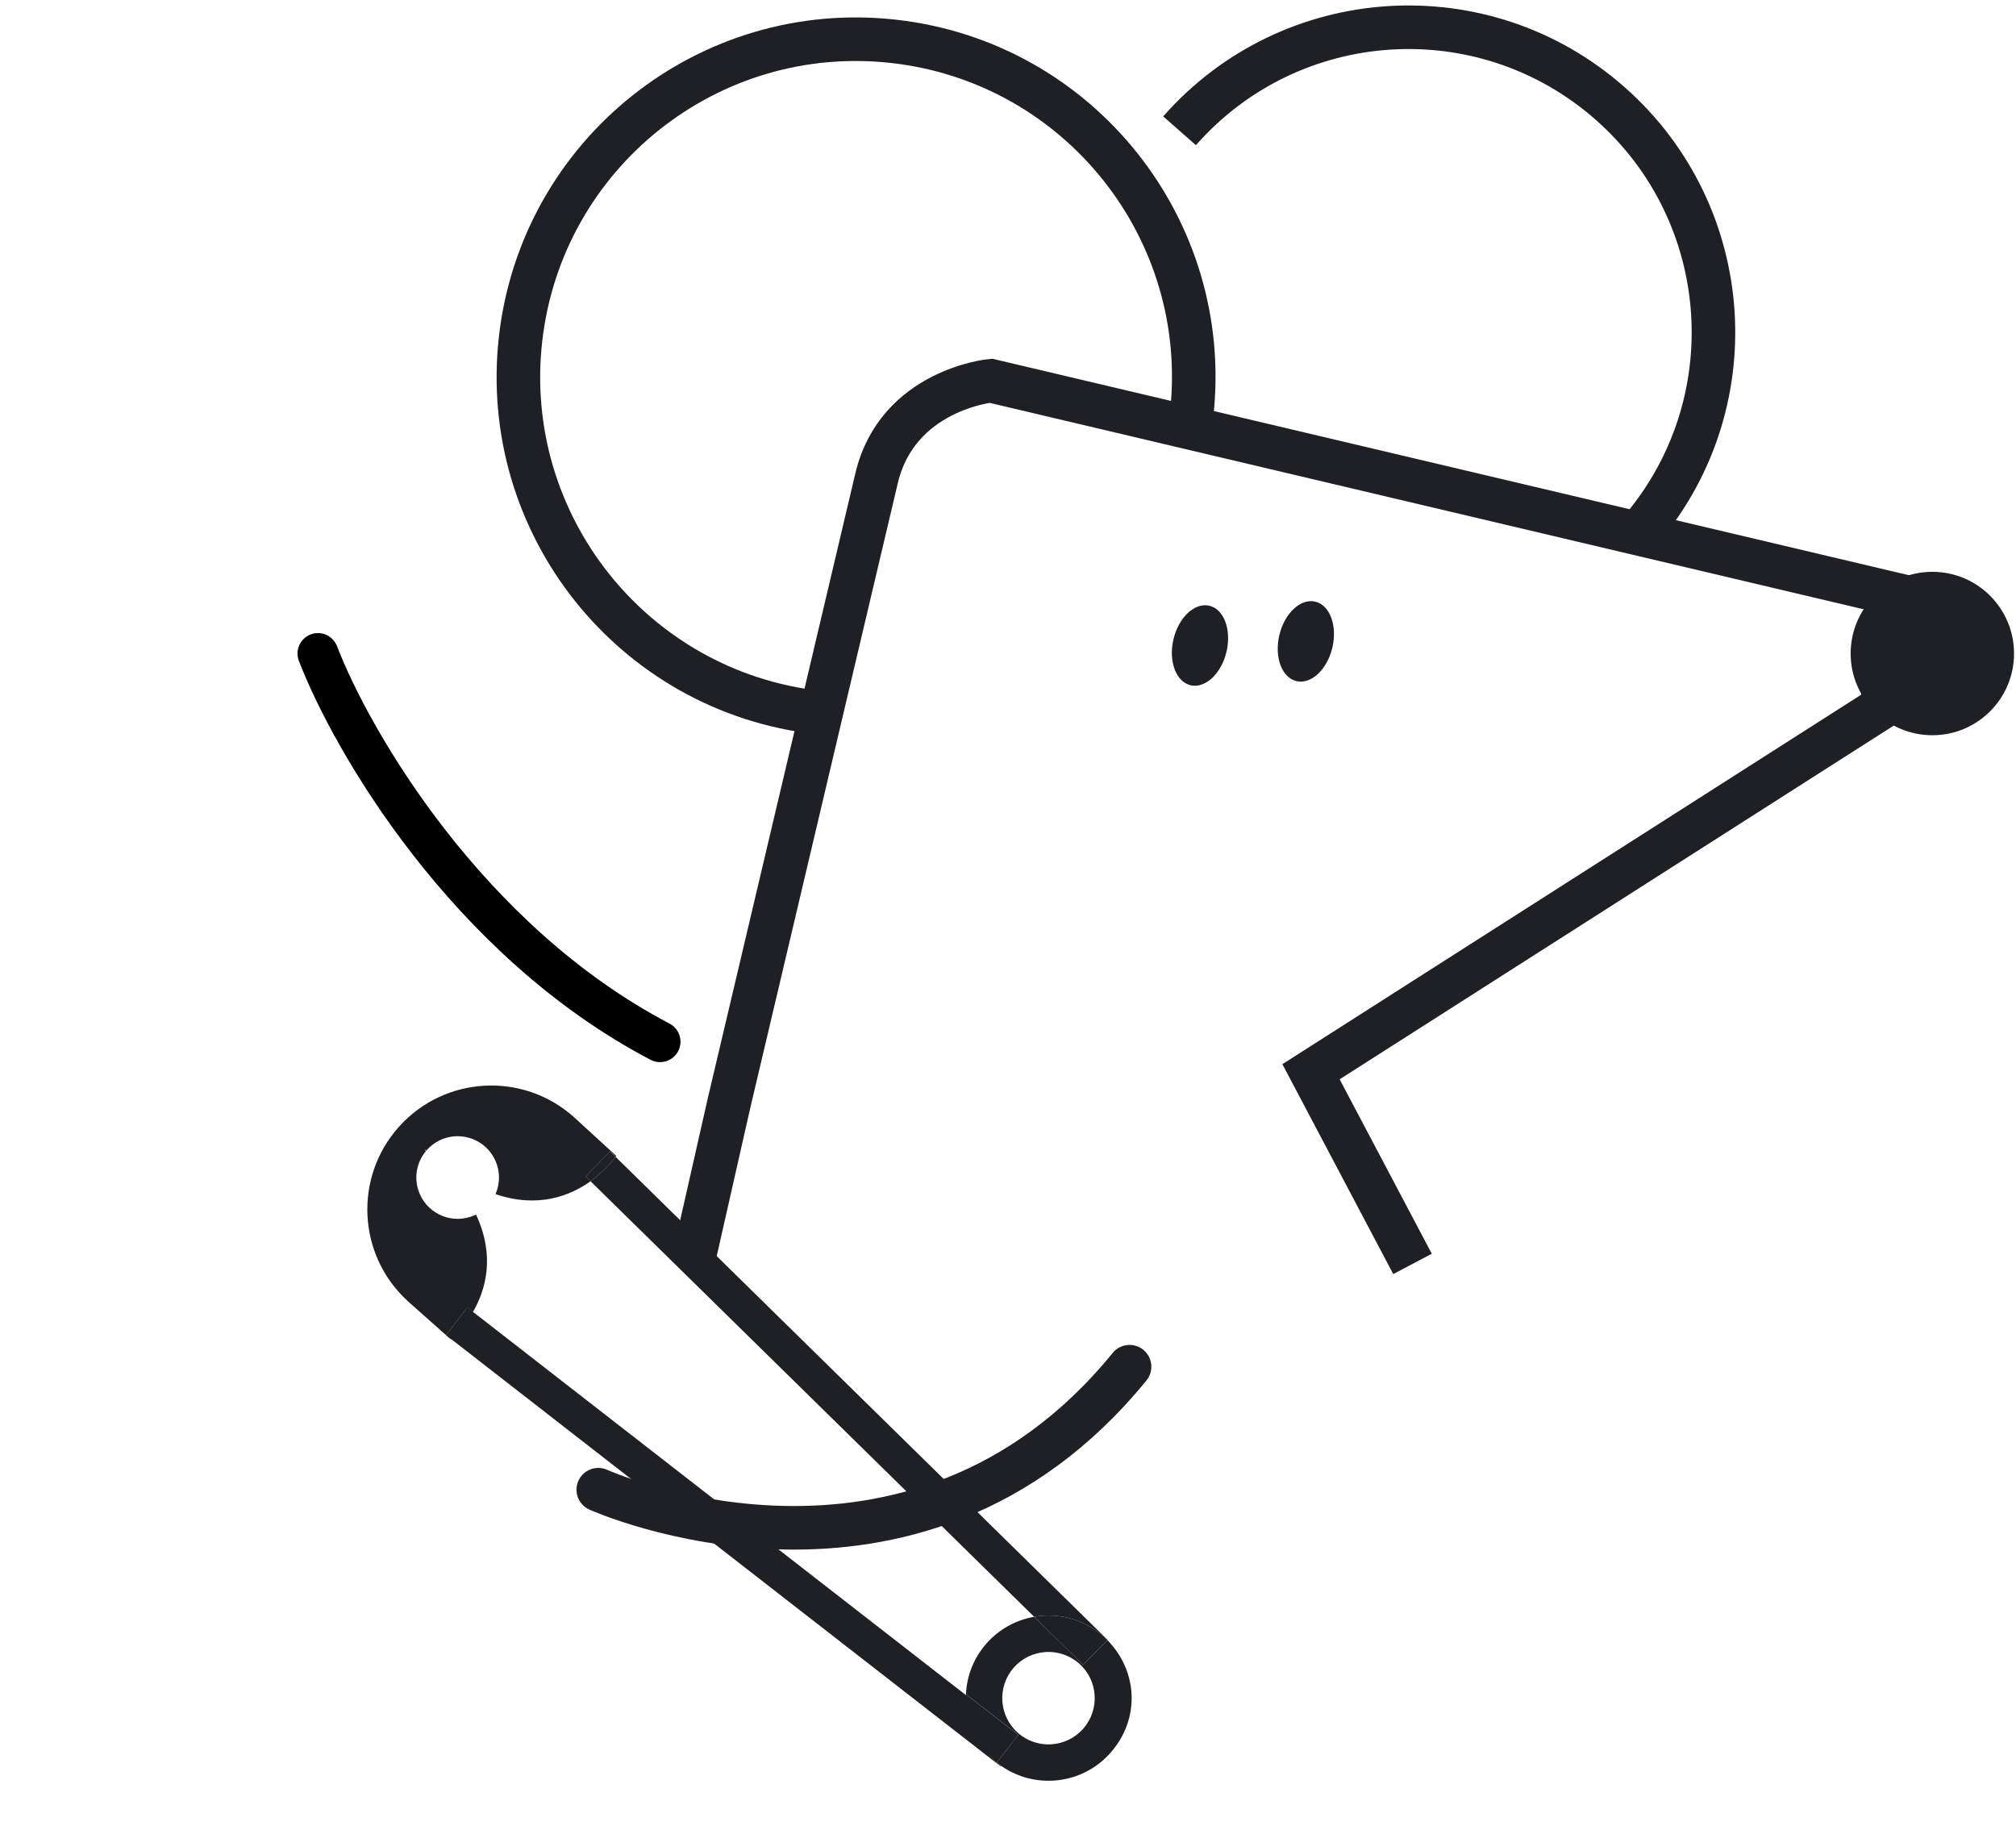 <svg width="148" height="134" viewBox="0 0 148 134" fill="none" xmlns="http://www.w3.org/2000/svg">
<path d="M60.051 52.299C46.449 50.756 36.674 38.474 38.217 24.872C39.765 11.267 52.043 1.491 65.644 3.039C79.245 4.582 89.021 16.864 87.477 30.465" stroke="#1E2025" stroke-width="3.198" stroke-miterlimit="10"/>
<path d="M103.697 92.771L96.245 78.666L138.033 51.995L139.964 43.823L72.737 27.947C72.737 27.947 65.884 28.602 64.349 35.115C62.813 41.624 53.53 80.925 53.53 80.925L50.847 92.771" stroke="#1E2025" stroke-width="3.198" stroke-miterlimit="10"/>
<path d="M33.094 98.312C33.094 98.312 33.101 98.307 33.115 98.297L32.825 98.073L33.096 98.314L33.094 98.312Z" fill="#1E2025"/>
<path d="M29.926 95.496L32.74 97.996L34.309 95.971L34.724 96.292C35.654 94.685 36.375 92.2 34.945 89.148C34.812 89.214 34.672 89.272 34.528 89.318C32.933 89.83 31.223 88.955 30.711 87.36C30.379 86.329 30.628 85.251 31.277 84.48C31.266 84.47 31.256 84.46 31.245 84.451L31.189 84.436C31.189 84.436 31.201 84.424 31.206 84.416C31.218 84.404 31.23 84.392 31.24 84.381L31.262 84.435C31.262 84.435 31.281 84.452 31.292 84.462C31.645 84.048 32.113 83.725 32.669 83.543C34.264 83.031 35.973 83.906 36.486 85.501C36.722 86.236 36.663 86.993 36.376 87.648C39.497 88.712 41.856 87.774 43.355 86.704L42.99 86.346L44.791 84.511L45.196 84.909C45.226 84.866 45.242 84.844 45.242 84.844L42.101 81.966C38.36 78.652 32.642 78.973 29.297 82.695C25.954 86.416 26.245 92.131 29.93 95.496L29.926 95.496Z" fill="#1E2025"/>
<path d="M43.351 86.703L75.919 118.672C77.662 118.365 79.524 118.82 80.962 120.077C81.078 120.177 81.185 120.28 81.288 120.386L81.309 120.364L45.188 84.908C45.02 85.141 44.396 85.956 43.347 86.703L43.351 86.703Z" fill="#1E2025"/>
<path d="M34.3 95.963L71.084 124.556C71.015 126.326 71.718 128.109 73.155 129.364C73.27 129.464 73.387 129.556 73.506 129.647L73.487 129.672L32.825 98.059C33.032 97.861 33.698 97.102 34.3 95.963Z" fill="#1E2025"/>
<path d="M42.986 86.345L43.351 86.703C44.4 85.953 45.023 85.141 45.192 84.909L44.787 84.511L42.986 86.345Z" fill="#1E2025"/>
<path d="M32.733 98.001L32.823 98.071L32.738 97.994L32.733 98.001Z" fill="#1E2025"/>
<path d="M34.722 96.29L34.308 95.969L32.738 97.993L32.825 98.069L33.115 98.293C33.243 98.181 34.04 97.473 34.724 96.288L34.722 96.29Z" fill="#1E2025"/>
<path d="M75.919 118.672L79.511 122.197L81.29 120.385C81.185 120.28 81.076 120.175 80.965 120.075C79.526 118.819 77.666 118.366 75.921 118.67L75.919 118.672Z" fill="#1E2025"/>
<path d="M74.751 127.337L70.912 124.36C70.829 126.145 71.531 127.95 72.98 129.216C72.987 129.225 72.996 129.229 73.005 129.236L73.176 129.369L74.751 127.337Z" fill="#1E2025"/>
<path d="M75.919 118.672C74.601 118.904 73.349 119.569 72.402 120.653C71.455 121.738 70.975 123.039 70.913 124.357L74.752 127.333L73.177 129.365L73.006 129.232C75.53 131.414 79.345 131.149 81.543 128.634C83.742 126.119 83.505 122.622 81.293 120.383L79.513 122.195L75.921 118.67L75.919 118.672ZM79.529 126.879C78.294 128.29 76.153 128.435 74.74 127.202C73.328 125.968 73.183 123.826 74.416 122.413C75.65 121.002 77.792 120.857 79.205 122.09C80.619 123.322 80.761 125.465 79.529 126.879Z" fill="#1E2025"/>
<path d="M141.859 53.966C145.171 53.966 147.856 51.281 147.856 47.969C147.856 44.657 145.171 41.972 141.859 41.972C138.547 41.972 135.862 44.657 135.862 47.969C135.862 51.281 138.547 53.966 141.859 53.966Z" fill="#1E2025"/>
<path d="M86.594 9.6C94.762 0.316 108.907 -0.587 118.19 7.581C127.474 15.749 128.377 29.898 120.209 39.177" stroke="#1E2025" stroke-width="3.198" stroke-miterlimit="10"/>
<path d="M90.04 47.839C90.42 46.227 89.858 44.715 88.783 44.461C87.709 44.208 86.529 45.308 86.148 46.92C85.768 48.532 86.33 50.044 87.405 50.298C88.479 50.552 89.659 49.451 90.04 47.839Z" fill="#1E2025"/>
<path d="M97.811 47.538C98.192 45.926 97.63 44.413 96.555 44.16C95.481 43.906 94.301 45.007 93.92 46.618C93.54 48.23 94.102 49.742 95.177 49.996C96.251 50.25 97.431 49.149 97.811 47.538Z" fill="#1E2025"/>
<path d="M43.921 109.345C43.921 109.345 67.049 119.788 82.924 100.317" stroke="#1E2025" stroke-width="3.198" stroke-miterlimit="10" stroke-linecap="round"/>
<path d="M23.342 47.969C25.804 54.371 34.274 69.031 48.456 76.46" stroke="black" stroke-width="3" stroke-linecap="round"/>
</svg>
